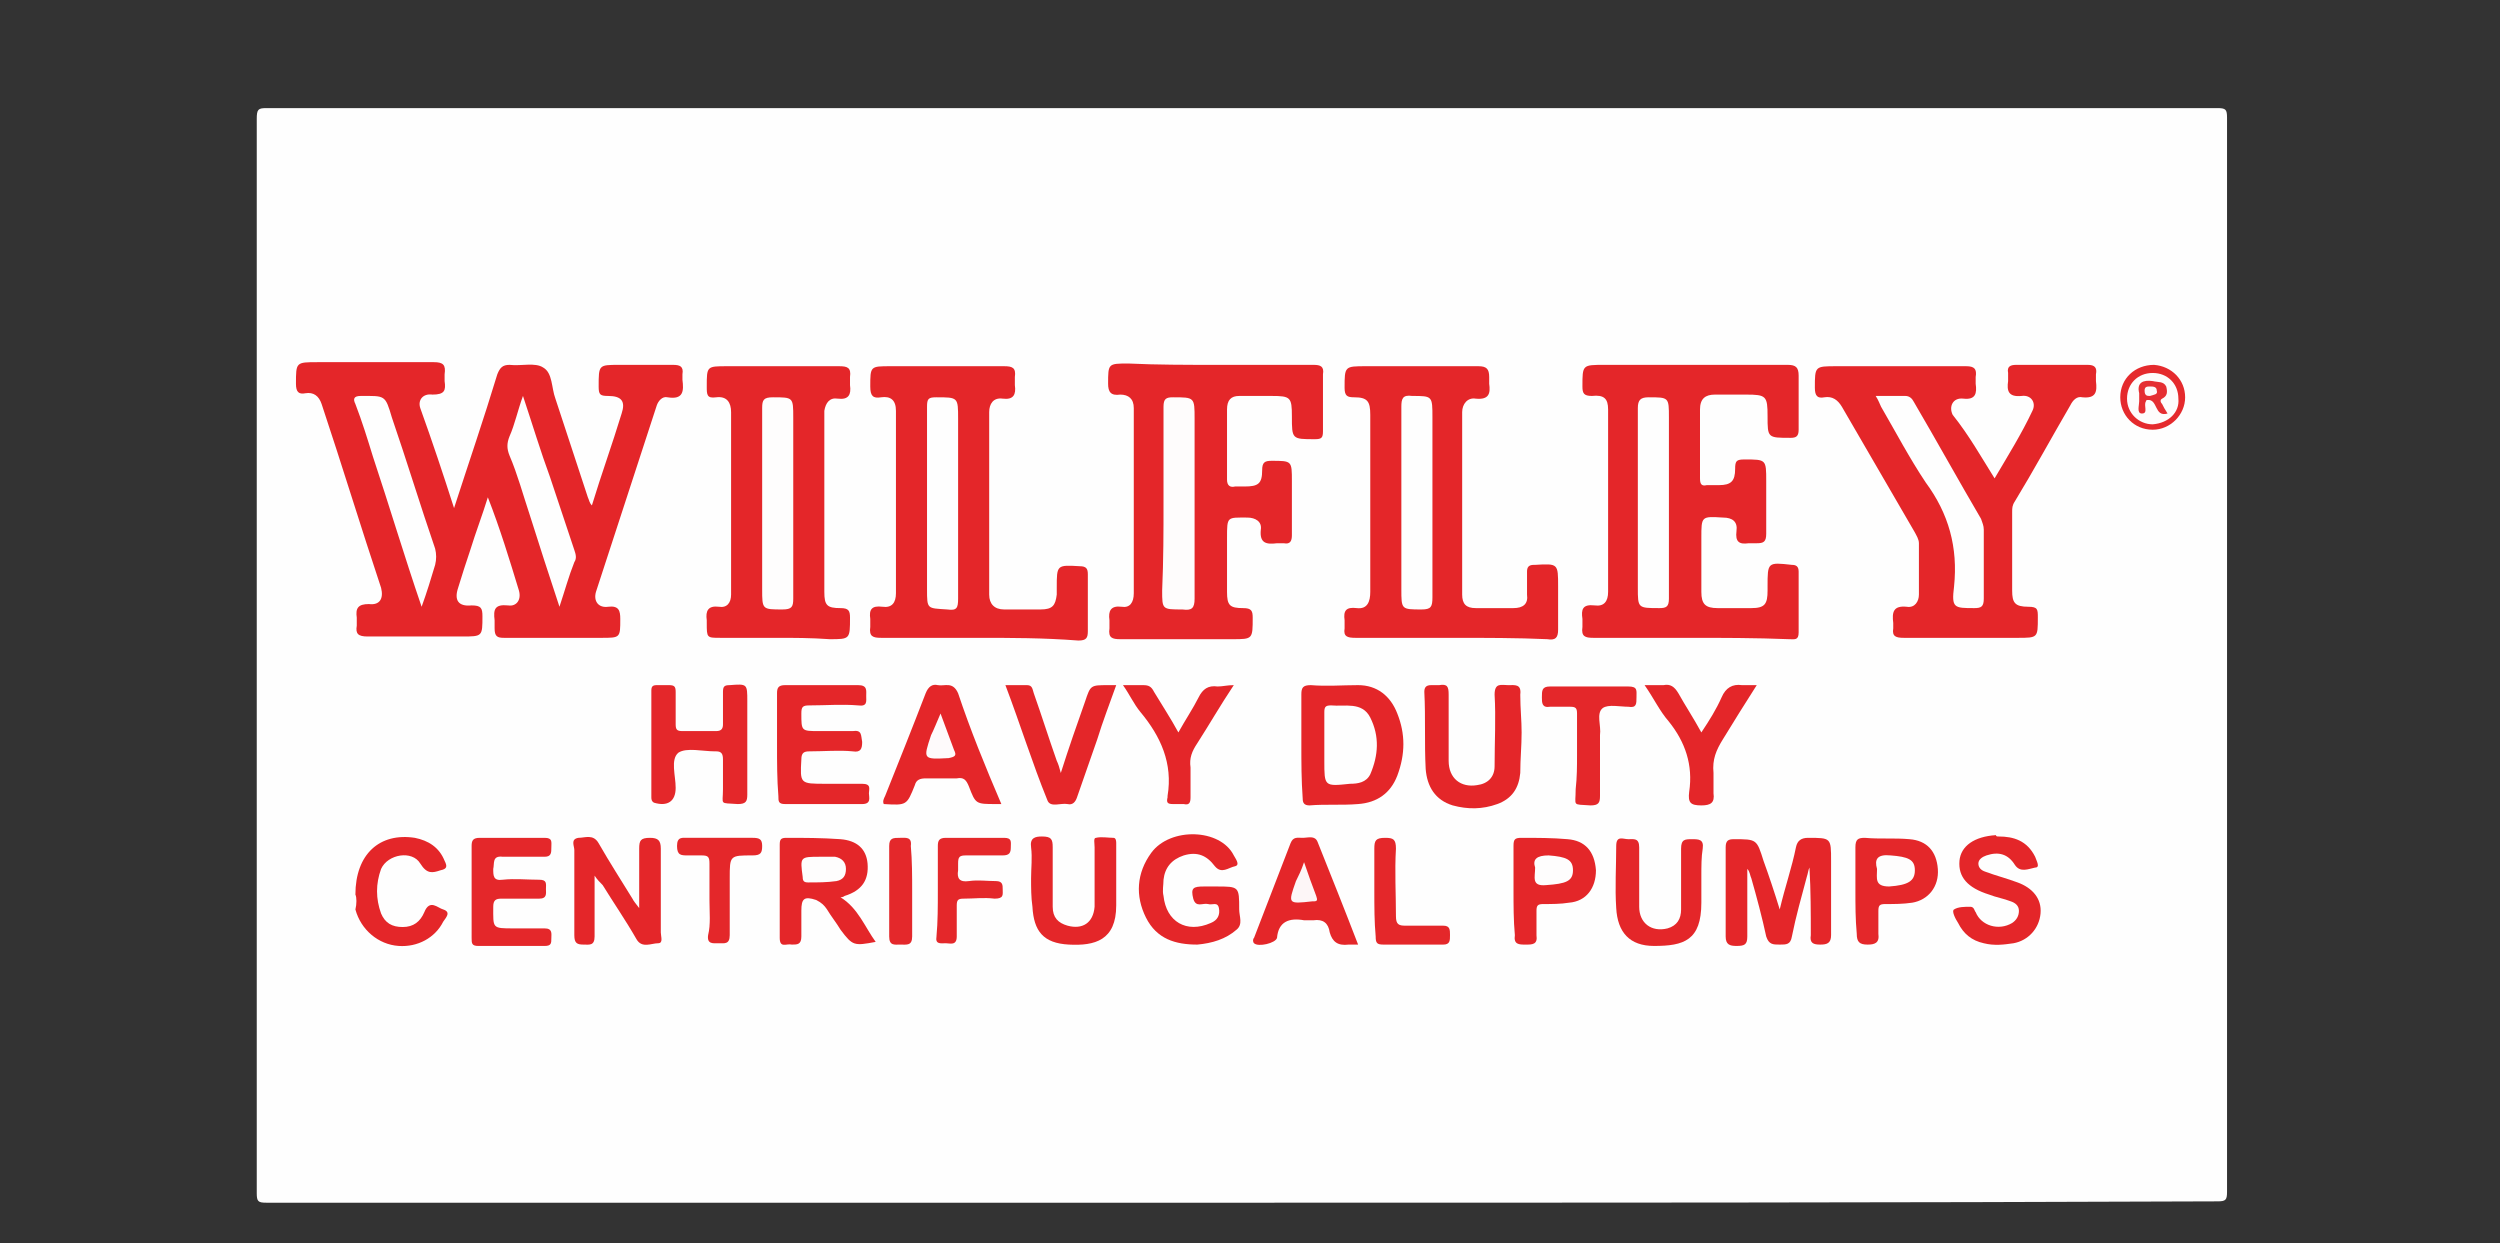 <?xml version="1.0" encoding="utf-8"?>
<!-- Generator: Adobe Illustrator 28.0.0, SVG Export Plug-In . SVG Version: 6.00 Build 0)  -->
<svg version="1.1" id="Capa_1" xmlns="http://www.w3.org/2000/svg" xmlns:xlink="http://www.w3.org/1999/xlink" x="0px" y="0px"
	 viewBox="0 0 185 92" style="enable-background:new 0 0 185 92;" xml:space="preserve">
<rect x="0" y="0" width="185" height="92" fill="#333333" stroke="none"/>
<style type="text/css">
	.st0{fill:#FEFEFE;}
	.st1{fill:#E42629;}
	.st2{fill:#E4272A;}
	.st3{fill:#E4282B;}
	.st4{fill:#E52A2D;}
	.st5{fill:#FEFCFC;}
	.st6{fill:#FEFDFD;}
	.st7{fill:#FEFAFB;}
	.st8{fill:#FDF6F7;}
	.st9{fill:#E52E32;}
	.st10{fill:#FDF9F9;}
</style>
<g>
	<path class="st0" d="M91.9,89c-24.1,0-48.1,0-72.2,0c-0.6,0-0.7-0.1-0.7-0.7c0-26.5,0-53,0-79.5C19,8.1,19.1,8,19.7,8
		C67.8,8,116,8,164.1,8c0.6,0,0.7,0.1,0.7,0.7c0,26.5,0,53,0,79.5c0,0.6-0.1,0.7-0.7,0.7C140,89,116,89,91.9,89z"/>
	<path class="st1" d="M33.6,37.6c1.1-3.4,2.2-6.6,3.2-9.9c0.2-0.5,0.4-0.7,0.9-0.7c0.9,0.1,1.9-0.2,2.5,0.2c0.7,0.4,0.6,1.5,0.9,2.3
		c0.8,2.4,1.6,4.9,2.4,7.3c0.1,0.2,0.1,0.4,0.3,0.6c0.7-2.3,1.5-4.5,2.2-6.8c0.3-0.9,0-1.3-1-1.3c-0.6,0-0.7-0.1-0.7-0.7
		c0-1.6,0-1.6,1.5-1.6c1.3,0,2.6,0,4,0c0.5,0,0.8,0.1,0.7,0.7c0,0.1,0,0.3,0,0.4c0.1,0.8,0.1,1.5-1.1,1.3c-0.4-0.1-0.7,0.3-0.8,0.6
		c-1.5,4.6-3,9.2-4.5,13.8c-0.2,0.7,0.2,1.2,0.9,1.1c0.8-0.1,0.9,0.3,0.9,0.9c0,1.4,0,1.4-1.4,1.4c-2.4,0-4.8,0-7.2,0
		c-0.5,0-0.7-0.1-0.7-0.7c0-0.2,0-0.4,0-0.6c-0.1-0.8,0-1.2,1-1.1c0.6,0.1,1-0.4,0.8-1.1c-0.7-2.3-1.4-4.6-2.3-6.9
		c-0.4,1.3-0.9,2.6-1.3,3.9c-0.3,0.9-0.6,1.8-0.9,2.8c-0.3,0.9,0,1.4,1,1.3c0.7,0,0.8,0.2,0.8,0.8c0,1.5,0,1.5-1.5,1.5
		c-2.3,0-4.6,0-7,0c-0.7,0-0.9-0.2-0.8-0.8c0-0.2,0-0.4,0-0.6c-0.1-0.7,0.1-1,0.9-1c0.8,0.1,1.1-0.4,0.9-1.2
		c-1.5-4.5-2.9-9.1-4.4-13.6c-0.2-0.6-0.6-0.9-1.2-0.8c-0.5,0.1-0.7-0.1-0.7-0.7c0-1.6,0-1.6,1.6-1.6c2.9,0,5.7,0,8.6,0
		c0.7,0,0.9,0.2,0.8,0.9c0,0.2,0,0.3,0,0.5c0.1,0.7,0,1-0.9,1c-0.7-0.1-1.1,0.4-0.9,1C32,32.7,32.8,35.1,33.6,37.6z"/>
	<path class="st1" d="M125,47.2c-2.4,0-4.7,0-7.1,0c-0.6,0-0.9-0.1-0.8-0.8c0-0.2,0-0.4,0-0.6c-0.1-0.7,0-1.1,0.9-1
		c0.7,0.1,1-0.3,1-1c0-4.5,0-9,0-13.5c0-0.8-0.3-1.1-1.2-1c-0.6,0-0.7-0.2-0.7-0.7c0-1.6,0-1.6,1.6-1.6c4.5,0,9.1,0,13.6,0
		c0.6,0,0.8,0.2,0.8,0.8c0,1.3,0,2.7,0,4c0,0.5-0.2,0.6-0.6,0.6c-1.7,0-1.7,0-1.7-1.6c0-1.5-0.1-1.6-1.6-1.6c-0.8,0-1.5,0-2.3,0
		c-0.7,0-1.1,0.3-1.1,1.1c0,1.7,0,3.4,0,5.1c0,0.4,0.1,0.6,0.5,0.5c0.3,0,0.6,0,0.9,0c0.9,0,1.2-0.3,1.2-1.2c0-0.6,0.1-0.7,0.7-0.7
		c1.6,0,1.6,0,1.6,1.6c0,1.3,0,2.6,0,3.9c0,0.6-0.2,0.7-0.7,0.7c-0.2,0-0.4,0-0.6,0c-0.7,0.1-1-0.1-0.9-0.9c0.1-0.7-0.3-1-1-1
		c-1.6-0.1-1.6-0.1-1.6,1.5c0,1.3,0,2.6,0,4c0,0.9,0.3,1.2,1.2,1.2c0.8,0,1.7,0,2.5,0c1,0,1.2-0.3,1.2-1.3c0-0.1,0-0.2,0-0.3
		c0-1.8,0-1.8,1.8-1.6c0.3,0,0.5,0.1,0.5,0.5c0,1.5,0,3,0,4.5c0,0.6-0.3,0.5-0.7,0.5C129.9,47.2,127.4,47.2,125,47.2z"/>
	<path class="st1" d="M147.6,35.4c1-1.7,2-3.3,2.8-5c0.3-0.6-0.1-1.2-0.8-1.1c-1,0.1-1.1-0.4-1-1.1c0-0.2,0-0.4,0-0.6
		c-0.1-0.5,0.2-0.6,0.6-0.6c1.8,0,3.6,0,5.3,0c0.5,0,0.7,0.2,0.6,0.7c0,0.2,0,0.3,0,0.5c0.1,0.8,0,1.3-1,1.2
		c-0.4-0.1-0.7,0.2-0.9,0.6c-1.4,2.4-2.7,4.8-4.1,7.1c-0.2,0.3-0.2,0.5-0.2,0.8c0,1.9,0,3.9,0,5.8c0,0.9,0.2,1.2,1.2,1.2
		c0.7,0,0.7,0.2,0.7,0.8c0,1.5,0,1.5-1.5,1.5c-2.8,0-5.6,0-8.4,0c-0.6,0-0.9-0.1-0.8-0.7c0-0.1,0-0.3,0-0.4c-0.1-0.8,0-1.3,1-1.2
		c0.6,0.1,0.9-0.4,0.9-0.9c0-1.3,0-2.5,0-3.8c0-0.3-0.2-0.6-0.3-0.8c-1.8-3.1-3.6-6.2-5.4-9.3c-0.3-0.5-0.7-0.8-1.3-0.7
		c-0.5,0.1-0.7-0.1-0.7-0.7c0-1.6,0-1.6,1.6-1.6c3.2,0,6.4,0,9.6,0c0.6,0,0.8,0.2,0.7,0.8c0,0.2,0,0.3,0,0.5c0.1,0.7,0,1.2-0.9,1.1
		c-0.8-0.1-1.1,0.6-0.8,1.2C145.7,32.2,146.6,33.8,147.6,35.4z"/>
	<path class="st1" d="M90,27c2.4,0,4.8,0,7.2,0c0.5,0,0.8,0.1,0.7,0.7c0,1.4,0,2.8,0,4.2c0,0.5-0.1,0.6-0.6,0.6
		c-1.7,0-1.7,0-1.7-1.7c0-1.4-0.1-1.5-1.5-1.5c-0.8,0-1.6,0-2.4,0c-0.6,0-0.9,0.3-0.9,1c0,1.7,0,3.5,0,5.2c0,0.4,0.2,0.6,0.6,0.5
		c0.2,0,0.5,0,0.7,0c1,0,1.3-0.2,1.3-1.2c0-0.6,0.2-0.7,0.7-0.7c1.5,0,1.5,0,1.5,1.5c0,1.3,0,2.6,0,4c0,0.4-0.1,0.7-0.6,0.6
		c-0.2,0-0.3,0-0.5,0c-0.8,0.1-1.3,0-1.2-1c0.1-0.6-0.4-0.9-1-0.9c-1.5,0-1.5-0.1-1.5,1.5c0,1.3,0,2.6,0,4c0,1,0.2,1.2,1.2,1.2
		c0.6,0,0.7,0.2,0.7,0.7c0,1.6,0,1.6-1.5,1.6c-2.8,0-5.5,0-8.3,0c-0.6,0-0.9-0.1-0.8-0.8c0-0.2,0-0.4,0-0.6c-0.1-0.7,0.1-1.1,0.9-1
		c0.6,0.1,0.9-0.3,0.9-1c0-4.6,0-9.1,0-13.7c0-0.7-0.4-1-1-1c-0.7,0.1-0.9-0.2-0.9-0.8c0-1.5,0-1.5,1.5-1.5C85.6,27,87.8,27,90,27z"
		/>
	<path class="st1" d="M72.3,47.2c-2.4,0-4.7,0-7.1,0c-0.6,0-0.9-0.1-0.8-0.8c0-0.2,0-0.4,0-0.6c-0.1-0.7,0.1-1,0.9-0.9
		c0.7,0.1,1-0.3,1-1c0-4.5,0-9,0-13.5c0-0.8-0.4-1.1-1.1-1c-0.6,0.1-0.8-0.1-0.8-0.8c0-1.5,0-1.5,1.5-1.5c2.8,0,5.6,0,8.4,0
		c0.6,0,0.9,0.1,0.8,0.8c0,0.2,0,0.4,0,0.6c0.1,0.7-0.1,1.1-0.9,1c-0.7-0.1-1,0.4-1,1c0,4.5,0,9,0,13.5c0,0.7,0.4,1.1,1.1,1.1
		c0.9,0,1.8,0,2.7,0c0.9,0,1.1-0.3,1.2-1.1c0-0.2,0-0.3,0-0.5c0-1.7,0-1.7,1.7-1.6c0.5,0,0.6,0.2,0.6,0.6c0,1.4,0,2.8,0,4.2
		c0,0.5-0.1,0.7-0.7,0.7C77.2,47.2,74.8,47.2,72.3,47.2z"/>
	<path class="st1" d="M107.5,47.2c-2.4,0-4.8,0-7.2,0c-0.6,0-0.9-0.1-0.8-0.7c0-0.2,0-0.4,0-0.6c-0.1-0.7,0.1-1,0.9-0.9
		c0.8,0.1,1-0.5,1-1.2c0-2.8,0-5.7,0-8.5c0-1.5,0-3.1,0-4.6c0-1-0.2-1.3-1.2-1.3c-0.5,0-0.7-0.1-0.7-0.7c0-1.6,0-1.6,1.6-1.6
		c2.8,0,5.6,0,8.3,0c0.6,0,0.8,0.2,0.8,0.8c0,0.2,0,0.3,0,0.5c0.1,0.7,0,1.2-1,1.1c-0.6-0.1-1,0.4-1,1c0,4.5,0,9,0,13.5
		c0,0.7,0.3,1,1,1c0.9,0,1.9,0,2.8,0c0.7,0,1.1-0.3,1-1c0-0.6,0-1.1,0-1.7c0-0.3,0.1-0.5,0.5-0.5c0,0,0.1,0,0.1,0
		c1.7-0.1,1.7-0.1,1.7,1.6c0,1.1,0,2.1,0,3.2c0,0.6-0.2,0.8-0.8,0.7C112.3,47.2,109.9,47.2,107.5,47.2z"/>
	<path class="st1" d="M57.5,47.2c-1.4,0-2.8,0-4.2,0c-1,0-1,0-1-1.1c0-0.1,0-0.2,0-0.2c-0.1-0.7,0.1-1.1,0.9-1
		c0.6,0.1,0.9-0.3,0.9-0.9c0-4.5,0-9,0-13.5c0-0.7-0.3-1.2-1.1-1.1c-0.7,0.1-0.7-0.2-0.7-0.8c0-1.5,0-1.5,1.5-1.5c2.8,0,5.5,0,8.3,0
		c0.6,0,0.9,0.1,0.8,0.8c0,0.2,0,0.4,0,0.6c0.1,0.7-0.1,1.1-0.9,1c-0.6-0.1-0.9,0.3-1,0.9c0,0.2,0,0.5,0,0.7c0,4.2,0,8.5,0,12.7
		c0,1,0.2,1.2,1.2,1.2c0.6,0,0.7,0.2,0.7,0.7c0,1.6,0,1.6-1.5,1.6C60,47.2,58.7,47.2,57.5,47.2z"/>
	<path class="st1" d="M131.7,67.3c0.4-1.7,0.9-3.1,1.2-4.6c0.1-0.5,0.4-0.7,0.9-0.7c1.7,0,1.7,0,1.7,1.7c0,1.8,0,3.7,0,5.5
		c0,0.6-0.3,0.7-0.8,0.7c-0.5,0-0.8-0.1-0.7-0.7c0-1.6,0-3.3-0.1-5c-0.1,0.2-0.1,0.4-0.2,0.7c-0.4,1.5-0.8,2.9-1.1,4.4
		c-0.1,0.6-0.4,0.6-0.9,0.6c-0.5,0-0.8,0-1-0.6c-0.3-1.4-0.7-2.9-1.1-4.3c-0.1-0.2-0.1-0.5-0.3-0.7c0,1.7,0,3.3,0,5
		c0,0.6-0.2,0.7-0.8,0.7c-0.5,0-0.8-0.1-0.8-0.7c0-2.2,0-4.4,0-6.6c0-0.5,0.2-0.6,0.6-0.6c1.7,0,1.7,0,2.2,1.6
		C130.9,64.8,131.3,66,131.7,67.3z"/>
	<path class="st1" d="M96.3,55.1c0-1.2,0-2.5,0-3.7c0-0.5,0.1-0.7,0.7-0.7c1.2,0.1,2.3,0,3.5,0c1.4,0,2.4,0.8,2.9,2.1
		c0.6,1.5,0.6,3,0,4.6c-0.5,1.3-1.5,2-2.9,2.1c-1.2,0.1-2.4,0-3.6,0.1c-0.4,0-0.5-0.2-0.5-0.5C96.3,57.7,96.3,56.4,96.3,55.1z"/>
	<path class="st2" d="M55.3,55.1c0,1.2,0,2.5,0,3.7c0,0.5-0.1,0.7-0.7,0.7c-1.4-0.1-1.1,0.1-1.1-1.1c0-0.7,0-1.5,0-2.2
		c0-0.4-0.1-0.6-0.5-0.6c0,0-0.1,0-0.1,0c-0.9,0-2.1-0.3-2.7,0.1c-0.6,0.5-0.2,1.7-0.2,2.6c0,1-0.6,1.4-1.6,1.1
		c-0.2-0.1-0.2-0.3-0.2-0.4c0-2.6,0-5.3,0-7.9c0-0.3,0.1-0.4,0.4-0.4c0.3,0,0.6,0,0.9,0c0.4,0,0.5,0.1,0.5,0.5c0,0.8,0,1.6,0,2.4
		c0,0.4,0.1,0.5,0.5,0.5c0.8,0,1.7,0,2.5,0c0.4,0,0.5-0.2,0.5-0.5c0-0.8,0-1.6,0-2.4c0-0.4,0.1-0.5,0.5-0.5c1.3-0.1,1.3-0.1,1.3,1.2
		C55.3,53,55.3,54.1,55.3,55.1z"/>
	<path class="st1" d="M57.5,55.1c0-1.3,0-2.5,0-3.8c0-0.4,0.1-0.6,0.6-0.6c1.8,0,3.6,0,5.4,0c0.7,0,0.6,0.4,0.6,0.8
		c0,0.4,0.1,0.8-0.6,0.7c-1.2-0.1-2.4,0-3.6,0c-0.5,0-0.6,0.1-0.6,0.6c0,1.3,0,1.3,1.3,1.3c0.8,0,1.7,0,2.5,0
		c0.7-0.1,0.6,0.3,0.7,0.8c0,0.5-0.1,0.8-0.7,0.7c-1-0.1-2.1,0-3.2,0c-0.4,0-0.6,0.1-0.6,0.6c-0.1,1.8-0.1,1.8,1.8,1.8
		c0.9,0,1.8,0,2.7,0c0.7,0,0.5,0.4,0.5,0.7c0,0.3,0.2,0.8-0.5,0.8c-1.9,0-3.8,0-5.7,0c-0.5,0-0.5-0.2-0.5-0.6
		C57.5,57.7,57.5,56.4,57.5,55.1z"/>
	<path class="st1" d="M112.6,54.2c0,1-0.1,2-0.1,3c-0.1,1.1-0.6,1.9-1.7,2.3c-1.1,0.4-2.2,0.4-3.3,0.1c-1.3-0.4-1.9-1.4-2-2.7
		c-0.1-1.9,0-3.8-0.1-5.7c0-0.3,0.1-0.5,0.5-0.5c0.2,0,0.4,0,0.6,0c0.6-0.1,0.7,0.1,0.7,0.7c0,1.6,0,3.3,0,4.9c0,1.3,0.9,2,2.1,1.8
		c0.8-0.1,1.3-0.6,1.3-1.4c0-1.8,0.1-3.6,0-5.3c0-0.9,0.5-0.7,1-0.7c0.5,0,1-0.1,0.9,0.7C112.5,52.4,112.6,53.3,112.6,54.2
		C112.6,54.2,112.6,54.2,112.6,54.2z"/>
	<path class="st1" d="M74.1,59.5c-0.2,0-0.3,0-0.4,0c-1.5,0-1.5,0-2-1.3c-0.2-0.5-0.4-0.7-0.9-0.6c-0.8,0-1.5,0-2.3,0
		c-0.4,0-0.7,0.1-0.8,0.5c-0.6,1.5-0.6,1.5-2.3,1.4c-0.1-0.2,0-0.4,0.1-0.6c1-2.5,2-5,3-7.6c0.2-0.5,0.5-0.7,0.9-0.6
		c0.5,0.1,1.1-0.3,1.5,0.6C71.8,54,72.9,56.7,74.1,59.5z"/>
	<path class="st1" d="M62.2,66.4c1.3,0.8,1.8,2.2,2.6,3.3c-1.6,0.3-1.7,0.3-2.6-0.9c-0.3-0.5-0.7-1-1-1.5c-0.2-0.3-0.4-0.5-0.8-0.7
		c-0.9-0.3-1.1-0.1-1.1,0.8c0,0.6,0,1.2,0,1.9c0,0.6-0.3,0.6-0.7,0.6c-0.4-0.1-0.9,0.3-0.9-0.5c0-2.3,0-4.6,0-6.9
		c0-0.4,0.1-0.5,0.5-0.5c1.3,0,2.6,0,4,0.1c1.2,0.1,1.9,0.7,2,1.8c0.1,1.2-0.4,2-1.7,2.4C62.5,66.3,62.4,66.4,62.2,66.4z"/>
	<path class="st1" d="M44,64.8c0,1.7,0,3.1,0,4.5c0,0.7-0.4,0.6-0.8,0.6c-0.5,0-0.7-0.1-0.7-0.7c0-2.1,0-4.2,0-6.3
		c0-0.3-0.3-0.8,0.3-0.9c0.5,0,1.1-0.3,1.5,0.4c0.8,1.4,1.7,2.8,2.5,4.1c0.1,0.2,0.2,0.3,0.5,0.7c0-1.6,0-3,0-4.4
		c0-0.6,0.1-0.8,0.8-0.8c0.6,0,0.8,0.2,0.8,0.8c0,2.1,0,4.2,0,6.2c0,0.3,0.2,0.8-0.2,0.8c-0.5,0-1.2,0.4-1.6-0.3
		c-0.8-1.4-1.7-2.7-2.5-4C44.4,65.3,44.2,65.1,44,64.8z"/>
	<path class="st1" d="M90,65.6c1.7,0,1.7,0,1.7,1.7c0,0.5,0.3,1.1-0.2,1.5c-0.8,0.7-1.8,1-2.9,1.1c-1.6,0-3-0.4-3.8-2
		c-0.8-1.6-0.7-3.3,0.4-4.8c1.4-1.9,5.1-1.8,6.1,0.2c0.1,0.2,0.5,0.7,0.1,0.8c-0.5,0.1-1,0.6-1.5,0c-0.6-0.8-1.3-1.1-2.3-0.8
		c-0.9,0.3-1.4,0.9-1.5,1.8c0,0.4-0.1,0.8,0,1.2c0.2,1.9,1.7,2.8,3.5,2c0.5-0.2,0.7-0.6,0.6-1.1c-0.1-0.5-0.5-0.2-0.8-0.3
		c-0.4-0.1-0.9,0.3-1.1-0.4c-0.2-0.8,0-0.9,0.8-0.9C89.3,65.6,89.7,65.6,90,65.6z"/>
	<path class="st1" d="M74.4,50.7c0.6,0,1.1,0,1.6,0c0.4,0,0.4,0.3,0.5,0.6c0.6,1.7,1.1,3.3,1.7,5c0.1,0.2,0.2,0.5,0.3,0.9
		c0.6-1.9,1.2-3.6,1.8-5.3c0.4-1.2,0.4-1.2,1.7-1.2c0.2,0,0.3,0,0.6,0c-0.5,1.4-1,2.7-1.4,4c-0.5,1.4-1,2.9-1.5,4.3
		c-0.1,0.3-0.3,0.6-0.7,0.5c-0.5-0.1-1.3,0.3-1.5-0.3C76.4,56.5,75.5,53.6,74.4,50.7z"/>
	<path class="st2" d="M34.9,65.9c0-1.1,0-2.2,0-3.3c0-0.4,0.1-0.6,0.6-0.6c1.6,0,3.2,0,4.8,0c0.6,0,0.5,0.3,0.5,0.7
		c0,0.4,0,0.7-0.5,0.7c-1,0-2.1,0-3.1,0c-0.8-0.1-0.6,0.5-0.7,0.9c0,0.5,0,0.9,0.7,0.8c0.9-0.1,1.8,0,2.7,0c0.6,0,0.5,0.3,0.5,0.7
		c0,0.3,0.1,0.7-0.5,0.7c-0.9,0-1.9,0-2.8,0c-0.4,0-0.6,0.1-0.6,0.6c0,1.6-0.1,1.6,1.5,1.6c0.8,0,1.6,0,2.3,0c0.6,0,0.5,0.4,0.5,0.7
		c0,0.4,0,0.6-0.5,0.6c-1.6,0-3.3,0-4.9,0c-0.5,0-0.5-0.2-0.5-0.6C34.9,68.2,34.9,67.1,34.9,65.9z"/>
	<path class="st1" d="M147.9,61.9c1.1,0,2.1,0.3,2.7,1.5c0.1,0.3,0.4,0.8,0,0.8c-0.5,0.1-1.1,0.4-1.5-0.2c-0.5-0.8-1.2-1-2.1-0.7
		c-0.3,0.1-0.6,0.3-0.6,0.6c0,0.3,0.2,0.5,0.5,0.6c0.8,0.3,1.6,0.5,2.4,0.8c1.1,0.4,1.8,1.2,1.7,2.3c-0.1,1.1-0.9,2-2,2.2
		c-0.7,0.1-1.4,0.2-2.2,0c-0.9-0.2-1.5-0.7-1.9-1.5c-0.2-0.3-0.5-0.9-0.3-1c0.3-0.2,0.8-0.2,1.2-0.2c0.3,0,0.3,0.3,0.4,0.4
		c0.4,1,1.7,1.4,2.7,0.8c0.3-0.2,0.5-0.5,0.5-0.9c0-0.4-0.3-0.6-0.6-0.7c-0.5-0.2-1.1-0.3-1.6-0.5c-1.6-0.5-2.3-1.3-2.2-2.5
		c0.1-1.1,1.1-1.8,2.7-1.9C147.7,61.9,147.8,61.9,147.9,61.9z"/>
	<path class="st1" d="M125.9,64.9c0,0.6,0,1.3,0,1.9c0,2.8-1.3,3.2-3.5,3.2c-1.8,0-2.7-1-2.8-2.8c-0.1-1.5,0-3.1,0-4.6
		c0-0.8,0.5-0.5,0.9-0.5c0.4,0,0.8-0.1,0.8,0.6c0,1.5,0,3,0,4.4c0,1.2,0.9,1.9,2.1,1.6c0.7-0.2,1-0.7,1-1.4c0-1.5,0-3,0-4.5
		c0-0.7,0.3-0.7,0.8-0.7c0.5,0,0.9,0,0.8,0.7C125.9,63.4,125.9,64.1,125.9,64.9C125.9,64.9,125.9,64.9,125.9,64.9z"/>
	<path class="st1" d="M100.5,69.9c-0.3,0-0.5,0-0.7,0c-0.8,0.1-1.2-0.2-1.4-0.9c-0.1-0.7-0.5-1-1.2-0.9c-0.2,0-0.5,0-0.7,0
		c-1.1-0.2-1.9,0.1-2,1.3c-0.1,0.4-1.4,0.7-1.7,0.4c-0.1-0.1-0.1-0.3,0-0.4c0.9-2.3,1.8-4.7,2.7-7c0.2-0.5,0.5-0.4,0.9-0.4
		c0.4,0,0.9-0.2,1.1,0.3C98.5,64.8,99.5,67.3,100.5,69.9z"/>
	<path class="st1" d="M76.3,65c0-0.8,0.1-1.5,0-2.3c-0.1-0.7,0.3-0.8,0.8-0.8c0.7,0,0.8,0.2,0.8,0.8c0,1.5,0,2.9,0,4.4
		c0,0.8,0.4,1.2,1.1,1.4c1.1,0.3,1.9-0.2,2-1.4c0-1.5,0-2.9,0-4.4c0-0.3-0.1-0.7,0.1-0.7c0.4-0.1,0.9,0,1.3,0c0.2,0,0.2,0.3,0.2,0.4
		c0,1.5,0,3.1,0,4.6c0,2.6-1.6,3-3.5,2.9c-1.9-0.1-2.6-1-2.7-2.8C76.3,66.4,76.3,65.7,76.3,65C76.3,65,76.3,65,76.3,65z"/>
	<path class="st2" d="M137.3,65.9c0-1.1,0-2.2,0-3.2c0-0.6,0.2-0.7,0.7-0.7c1.1,0.1,2.2,0,3.3,0.1c1.3,0.1,2,0.9,2.1,2.2
		c0.1,1.3-0.7,2.3-1.9,2.5c-0.7,0.1-1.3,0.1-2,0.1c-0.4,0-0.5,0.1-0.5,0.5c0,0.6,0,1.1,0,1.7c0.1,0.7-0.3,0.8-0.8,0.8
		c-0.6,0-0.8-0.2-0.8-0.8C137.3,68,137.3,67,137.3,65.9z"/>
	<path class="st1" d="M112,65.9c0-1.1,0-2.2,0-3.3c0-0.5,0.1-0.6,0.6-0.6c1.1,0,2.3,0,3.4,0.1c1.3,0.1,2,0.9,2.1,2.3
		c0,1.3-0.7,2.3-2,2.4c-0.6,0.1-1.3,0.1-1.9,0.1c-0.4,0-0.5,0.1-0.5,0.5c0,0.6,0,1.2,0,1.8c0.1,0.7-0.3,0.7-0.8,0.7
		c-0.5,0-0.9,0-0.8-0.7C112,68.1,112,67,112,65.9z"/>
	<path class="st1" d="M26.3,66.2c0-3,1.8-4.6,4.4-4.2c1,0.2,1.8,0.7,2.2,1.7c0.2,0.4,0.2,0.6-0.3,0.7c-0.6,0.2-1,0.3-1.5-0.5
		c-0.6-1-2.4-0.7-2.9,0.4c-0.4,1.1-0.4,2.2,0,3.3c0.3,0.7,0.8,1,1.6,1c0.8,0,1.3-0.4,1.6-1.1c0.4-1,1-0.3,1.4-0.2
		c0.6,0.2,0.2,0.6,0,0.9c-0.6,1.2-1.9,1.9-3.3,1.8c-1.5-0.1-2.8-1.2-3.2-2.7C26.4,66.9,26.4,66.4,26.3,66.2z"/>
	<path class="st1" d="M91.3,50.7c-1,1.5-1.8,2.9-2.7,4.3c-0.4,0.6-0.6,1.1-0.5,1.8c0,0.7,0,1.5,0,2.2c0,0.4-0.1,0.6-0.5,0.5
		c-0.3,0-0.5,0-0.8,0c-0.4,0-0.5-0.1-0.4-0.5c0,0,0-0.1,0-0.1c0.4-2.4-0.5-4.4-2-6.2c-0.5-0.6-0.8-1.3-1.3-2c0.6,0,1.1,0,1.5,0
		c0.4,0,0.6,0.1,0.8,0.5c0.6,1,1.2,1.9,1.8,3c0.5-0.9,1.1-1.8,1.5-2.6c0.3-0.6,0.7-0.9,1.4-0.8C90.5,50.8,90.8,50.7,91.3,50.7z"/>
	<path class="st1" d="M121.7,50.7c0.6,0,1,0,1.4,0c0.5-0.1,0.8,0.1,1.1,0.6c0.5,0.9,1.1,1.8,1.7,2.9c0.6-0.9,1.1-1.7,1.5-2.6
		c0.3-0.7,0.8-1,1.5-0.9c0.3,0,0.6,0,1.1,0c-0.9,1.4-1.7,2.7-2.5,4c-0.5,0.8-0.8,1.5-0.7,2.5c0,0.5,0,1,0,1.5
		c0.1,0.7-0.2,0.9-0.9,0.9c-0.8,0-1-0.2-0.9-1c0.3-2-0.3-3.7-1.5-5.2C122.8,52.6,122.4,51.7,121.7,50.7z"/>
	<path class="st2" d="M116.7,55.9c0-1,0-2.1,0-3.1c0-0.4-0.1-0.5-0.5-0.5c-0.5,0-1,0-1.5,0c-0.6,0.1-0.6-0.3-0.6-0.7
		c0-0.5,0-0.8,0.6-0.8c1.9,0,3.9,0,5.8,0c0.7,0,0.6,0.3,0.6,0.8c0,0.5,0,0.8-0.6,0.7c-0.6,0-1.5-0.2-1.9,0.1c-0.5,0.4-0.1,1.3-0.2,2
		c0,1.5,0,3,0,4.5c0,0.5-0.1,0.7-0.7,0.7c-1.4-0.1-1.1,0.1-1.1-1.2C116.7,57.5,116.7,56.7,116.7,55.9z"/>
	<path class="st2" d="M69.4,65.9c0-1.1,0-2.2,0-3.3c0-0.4,0.1-0.6,0.6-0.6c1.4,0,2.9,0,4.3,0c0.6,0,0.5,0.3,0.5,0.7
		c0,0.4-0.1,0.6-0.6,0.6c-0.9,0-1.8,0-2.7,0c-0.5,0-0.6,0.1-0.6,0.6c0,0.2,0,0.3,0,0.5c-0.1,0.6,0.1,0.9,0.8,0.8c0.7-0.1,1.3,0,2,0
		c0.5,0,0.5,0.3,0.5,0.6c0,0.4,0.1,0.7-0.6,0.7c-0.8-0.1-1.5,0-2.3,0c-0.4,0-0.5,0.1-0.5,0.5c0,0.8,0,1.6,0,2.3
		c0,0.7-0.5,0.5-0.8,0.5c-0.4,0-0.8,0.1-0.7-0.5C69.4,68.2,69.4,67.1,69.4,65.9z"/>
	<path class="st2" d="M52.5,66.6c0-0.9,0-1.8,0-2.7c0-0.5-0.1-0.6-0.6-0.6c-0.3,0-0.6,0-1,0c-0.5,0-0.8,0-0.8-0.7
		c0-0.7,0.4-0.6,0.8-0.6c1.6,0,3.2,0,4.8,0c0.5,0,0.7,0.1,0.7,0.6c0,0.5-0.1,0.7-0.7,0.7c-1.7,0-1.7,0-1.7,1.7c0,1.4,0,2.8,0,4.2
		c0,0.7-0.4,0.6-0.8,0.6c-0.4,0-0.9,0.1-0.8-0.6C52.6,68.4,52.5,67.5,52.5,66.6z"/>
	<path class="st2" d="M101.7,65.9c0-1,0-2.1,0-3.1c0-0.6,0.1-0.8,0.8-0.8c0.6,0,0.8,0.1,0.8,0.8c-0.1,1.7,0,3.3,0,5
		c0,0.6,0.2,0.7,0.7,0.7c0.9,0,1.8,0,2.8,0c0.5,0,0.5,0.3,0.5,0.7c0,0.4,0,0.7-0.5,0.7c-1.5,0-3,0-4.4,0c-0.5,0-0.6-0.1-0.6-0.6
		C101.7,68.2,101.7,67.1,101.7,65.9z"/>
	<path class="st3" d="M67.5,66c0,1.1,0,2.2,0,3.3c0,0.7-0.4,0.6-0.9,0.6c-0.4,0-0.8,0.1-0.8-0.6c0-2.2,0-4.5,0-6.7
		c0-0.6,0.3-0.6,0.8-0.6c0.4,0,0.9-0.1,0.8,0.6C67.5,63.7,67.5,64.8,67.5,66z"/>
	<path class="st4" d="M161.7,29.4c0,1.3-1.1,2.4-2.4,2.4c-1.4,0-2.4-1.1-2.4-2.4c0-1.4,1.1-2.4,2.5-2.4
		C160.7,27.1,161.7,28.1,161.7,29.4z"/>
	<path class="st0" d="M31.2,44.9c-1.3-3.8-2.4-7.5-3.6-11.1c-0.4-1.3-0.8-2.6-1.3-3.9c-0.2-0.4-0.1-0.6,0.4-0.6
		c1.8,0,1.8-0.1,2.3,1.6c1.1,3.2,2.1,6.5,3.2,9.7c0.1,0.4,0.1,0.8,0,1.2C31.9,42.8,31.6,43.8,31.2,44.9z"/>
	<path class="st0" d="M38.7,29.3c0.7,2.1,1.3,4.1,2,6c0.6,1.8,1.2,3.6,1.8,5.4c0.1,0.3,0.2,0.6,0,0.9c-0.4,1-0.7,2.1-1.1,3.3
		c-0.8-2.4-1.5-4.6-2.2-6.8c-0.5-1.5-0.9-3-1.5-4.4c-0.2-0.5-0.2-0.9,0-1.4C38.1,31.4,38.3,30.4,38.7,29.3z"/>
	<path class="st0" d="M123.5,37.2c0,2.4,0,4.7,0,7.1c0,0.6-0.2,0.7-0.7,0.7c-1.6,0-1.6,0-1.6-1.5c0-4.4,0-8.9,0-13.3
		c0-0.6,0.2-0.8,0.8-0.8c1.5,0,1.5,0,1.5,1.5C123.5,32.9,123.5,35,123.5,37.2z"/>
	<path class="st0" d="M138.8,29.3c0.8,0,1.5,0,2.2,0c0.3,0,0.5,0.2,0.6,0.4c1.7,2.9,3.3,5.8,5,8.7c0.1,0.3,0.2,0.5,0.2,0.8
		c0,1.7,0,3.4,0,5.1c0,0.6-0.2,0.7-0.7,0.7c-1.5,0-1.7,0-1.5-1.6c0.3-2.9-0.4-5.4-2.1-7.7c-1.2-1.8-2.2-3.7-3.3-5.6
		C139.1,29.9,139,29.6,138.8,29.3z"/>
	<path class="st5" d="M86.1,37.2c0-2.4,0-4.7,0-7.1c0-0.6,0.2-0.7,0.7-0.7c1.6,0,1.6,0,1.6,1.6c0,4.4,0,8.8,0,13.3
		c0,0.7-0.2,0.9-0.9,0.8c-1.5,0-1.5,0-1.5-1.4C86.1,41.4,86.1,39.3,86.1,37.2z"/>
	<path class="st0" d="M68.6,37.1c0-2.3,0-4.7,0-7c0-0.6,0.1-0.7,0.7-0.7c1.6,0,1.6,0,1.6,1.6c0,4.4,0,8.8,0,13.3
		c0,0.7-0.1,0.9-0.8,0.8c-1.5-0.1-1.5,0-1.5-1.5C68.6,41.3,68.6,39.2,68.6,37.1z"/>
	<path class="st0" d="M103.7,37.1c0-2.3,0-4.6,0-7c0-0.6,0.1-0.9,0.8-0.8c1.5,0,1.5,0,1.5,1.6c0,4.4,0,8.8,0,13.3
		c0,0.7-0.1,0.9-0.8,0.9c-1.5,0-1.5,0-1.5-1.5C103.7,41.4,103.7,39.2,103.7,37.1z"/>
	<path class="st6" d="M56.4,37.2c0-2.3,0-4.7,0-7c0-0.6,0.1-0.8,0.8-0.8c1.5,0,1.5,0,1.5,1.5c0,4.5,0,8.9,0,13.4
		c0,0.6-0.1,0.8-0.8,0.8c-1.5,0-1.5,0-1.5-1.5C56.4,41.4,56.4,39.3,56.4,37.2z"/>
	<path class="st0" d="M98,55.1c0-0.8,0-1.6,0-2.4c0-0.4,0.1-0.5,0.5-0.5c1,0.1,2.3-0.3,2.9,0.9c0.7,1.4,0.6,2.8,0,4.2
		c-0.3,0.6-0.9,0.7-1.5,0.7C98,58.2,98,58.2,98,56.3C98,55.9,98,55.5,98,55.1z"/>
	<path class="st7" d="M69.6,52.8c0.4,1.1,0.7,1.9,1,2.7c0.2,0.4,0.1,0.5-0.4,0.6c-1.9,0.1-1.9,0.1-1.3-1.7
		C69.1,54,69.3,53.5,69.6,52.8z"/>
	<path class="st6" d="M60.7,63.4c0.4,0,0.8,0,1.1,0c0.5,0.1,0.8,0.4,0.8,0.9c0,0.5-0.2,0.8-0.7,0.9c-0.7,0.1-1.4,0.1-2.1,0.1
		c-0.3,0-0.4-0.1-0.4-0.4C59.2,63.4,59.2,63.4,60.7,63.4z"/>
	<path class="st8" d="M96.5,63.8c0.3,0.9,0.6,1.7,0.9,2.5c0.1,0.3,0.1,0.4-0.2,0.4c0,0-0.1,0-0.1,0c-1.8,0.2-1.8,0.2-1.2-1.5
		C96.1,64.8,96.3,64.4,96.5,63.8z"/>
	<path class="st6" d="M138.9,64.3c-0.2-0.7,0-1.1,1-1c1.3,0.1,1.8,0.3,1.8,1.1c0,0.8-0.5,1.1-1.9,1.2
		C138.7,65.6,138.9,65,138.9,64.3z"/>
	<path class="st6" d="M113.6,64.2c-0.2-0.6,0.1-0.9,1-0.9c1.3,0.1,1.8,0.3,1.8,1.1c0,0.8-0.5,1-2,1.1
		C113.3,65.6,113.6,64.9,113.6,64.2z"/>
	<path class="st5" d="M159.3,31.4c-1,0-1.9-0.8-1.9-1.9c0-1.1,0.8-1.9,1.9-1.9c1.1,0,1.9,0.8,1.9,1.9
		C161.3,30.5,160.5,31.3,159.3,31.4z"/>
	<path class="st9" d="M160.4,30.6c-1,0.3-0.7-1.1-1.5-1c0,0-0.1,0-0.1,0.1c-0.2,0.3,0.2,0.9-0.3,0.9c-0.4,0-0.2-0.6-0.2-0.9
		c0-0.2,0-0.4,0-0.6c-0.2-0.8,0.3-1,1-0.9c0.4,0.1,0.8,0,1,0.4c0.1,0.4,0.1,0.7-0.3,0.9c-0.2,0.1-0.1,0.3,0,0.4
		C160.1,30.1,160.2,30.3,160.4,30.6z"/>
	<path class="st10" d="M159.1,29.3c-0.2,0-0.4,0-0.4-0.4c0-0.3,0.2-0.3,0.4-0.3c0.2,0,0.5,0,0.5,0.3
		C159.7,29.2,159.4,29.2,159.1,29.3z"/>
</g>
</svg>
